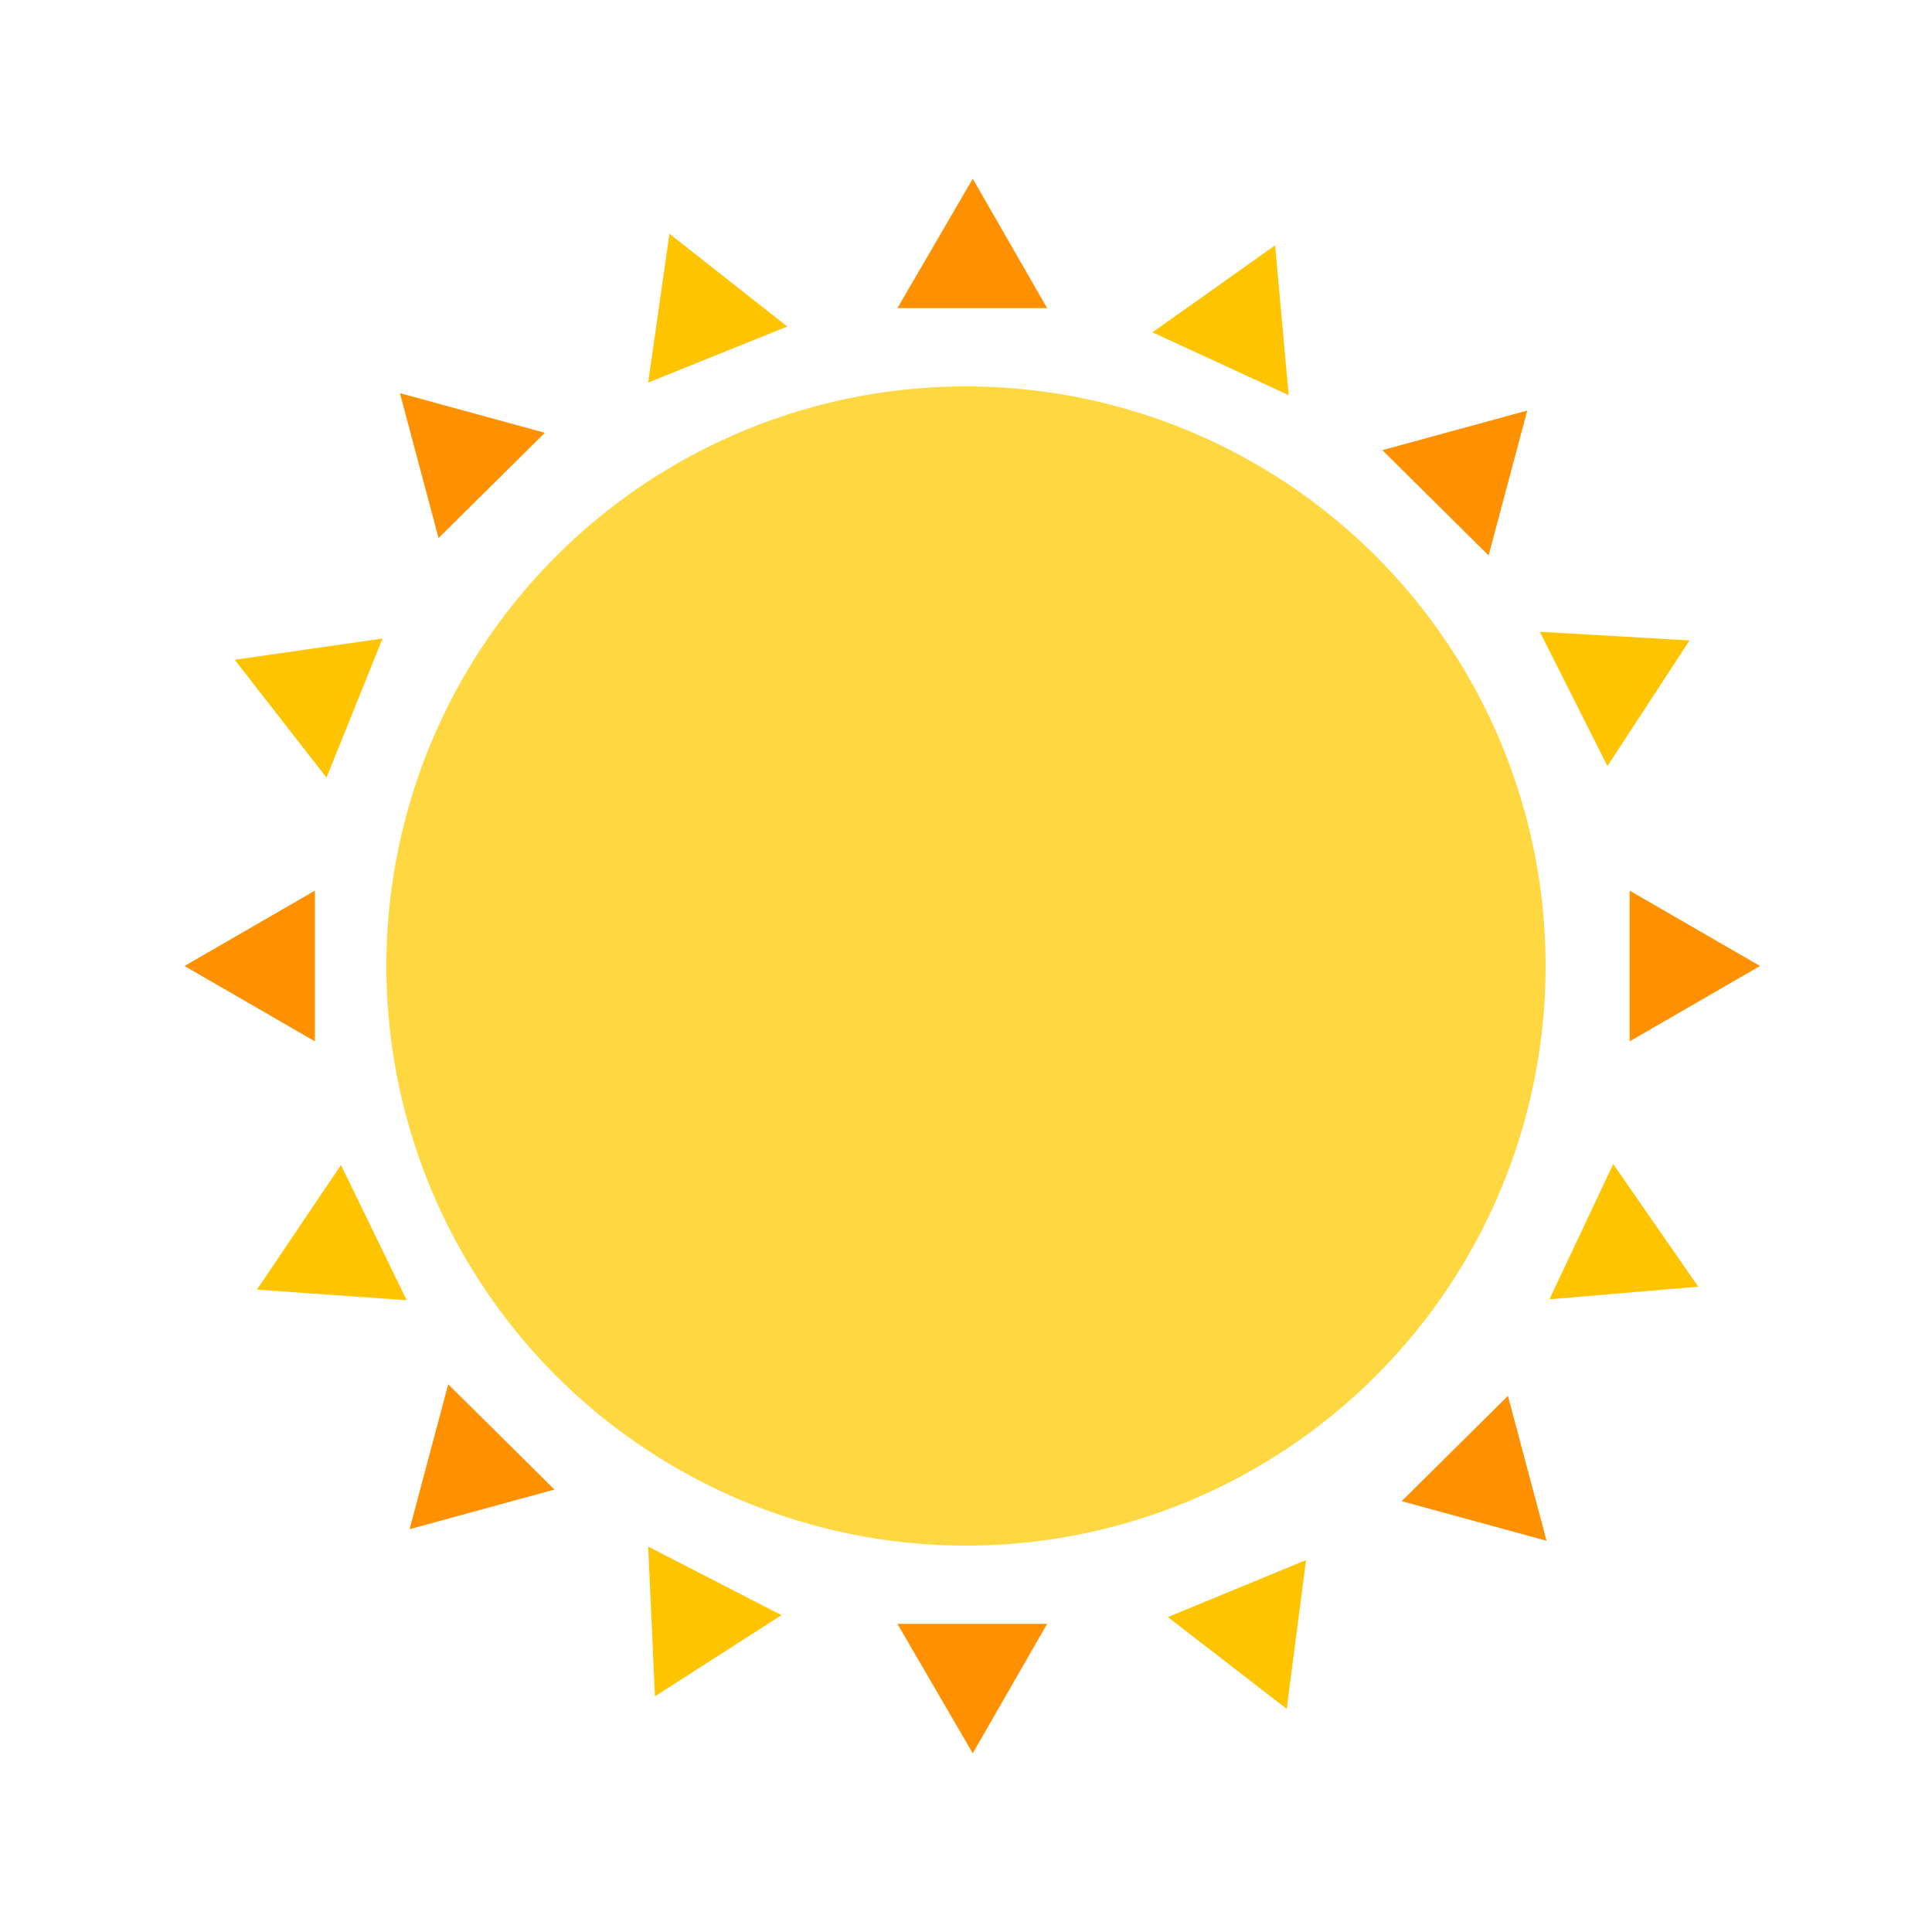 <?xml version="1.0" encoding="utf-8"?>
<!-- Generator: Adobe Illustrator 20.1.0, SVG Export Plug-In . SVG Version: 6.00 Build 0)  -->
<svg version="1.2" baseProfile="tiny" id="Layer_1" xmlns="http://www.w3.org/2000/svg" xmlns:xlink="http://www.w3.org/1999/xlink"
	 x="0px" y="0px" viewBox="0 0 200 200" xml:space="preserve">
<circle fill="#FFD740" cx="100" cy="100" r="60"/>
<g>
	<polygon fill="#FFC400" points="135.2,161.5 120.9,167.4 133.2,176.9 	"/>
	<polygon fill="#FFC400" points="67.1,39.6 81.5,33.8 69.3,24.2 	"/>
	<polygon fill="#FFC400" points="119.3,34.4 133.4,40.9 132,25.4 	"/>
	<polygon fill="#FFC400" points="80.9,167.2 67.1,160.1 67.8,175.6 	"/>
	<polygon fill="#FFC400" points="159.4,65.4 166.4,79.3 174.9,66.3 	"/>
	<polygon fill="#FFC400" points="42.1,134.6 35.3,120.6 26.6,133.5 	"/>
	<polygon fill="#FFC400" points="167,120.5 160.4,134.5 175.8,133.2 	"/>
	<polygon fill="#FFC400" points="33.8,80.5 39.6,66.1 24.3,68.3 	"/>
</g>
<g>
	<polygon fill="#FF9100" points="92.9,31.9 108.4,31.9 100.7,18.5 	"/>
	<polygon fill="#FF9100" points="108.4,168.1 92.9,168.1 100.7,181.5 	"/>
	<polygon fill="#FF9100" points="143.1,46.6 154.1,57.5 158.1,42.5 	"/>
	<polygon fill="#FF9100" points="57.4,154.2 46.4,143.3 42.4,158.3 	"/>
	<polygon fill="#FF9100" points="168.7,92.2 168.7,107.8 182.2,100 	"/>
	<polygon fill="#FF9100" points="32.6,107.8 32.6,92.2 19.1,100 	"/>
	<polygon fill="#FF9100" points="156.1,144.5 145.1,155.4 160.1,159.5 	"/>
	<polygon fill="#FF9100" points="45.4,55.7 56.4,44.8 41.4,40.7 	"/>
</g>
</svg>
